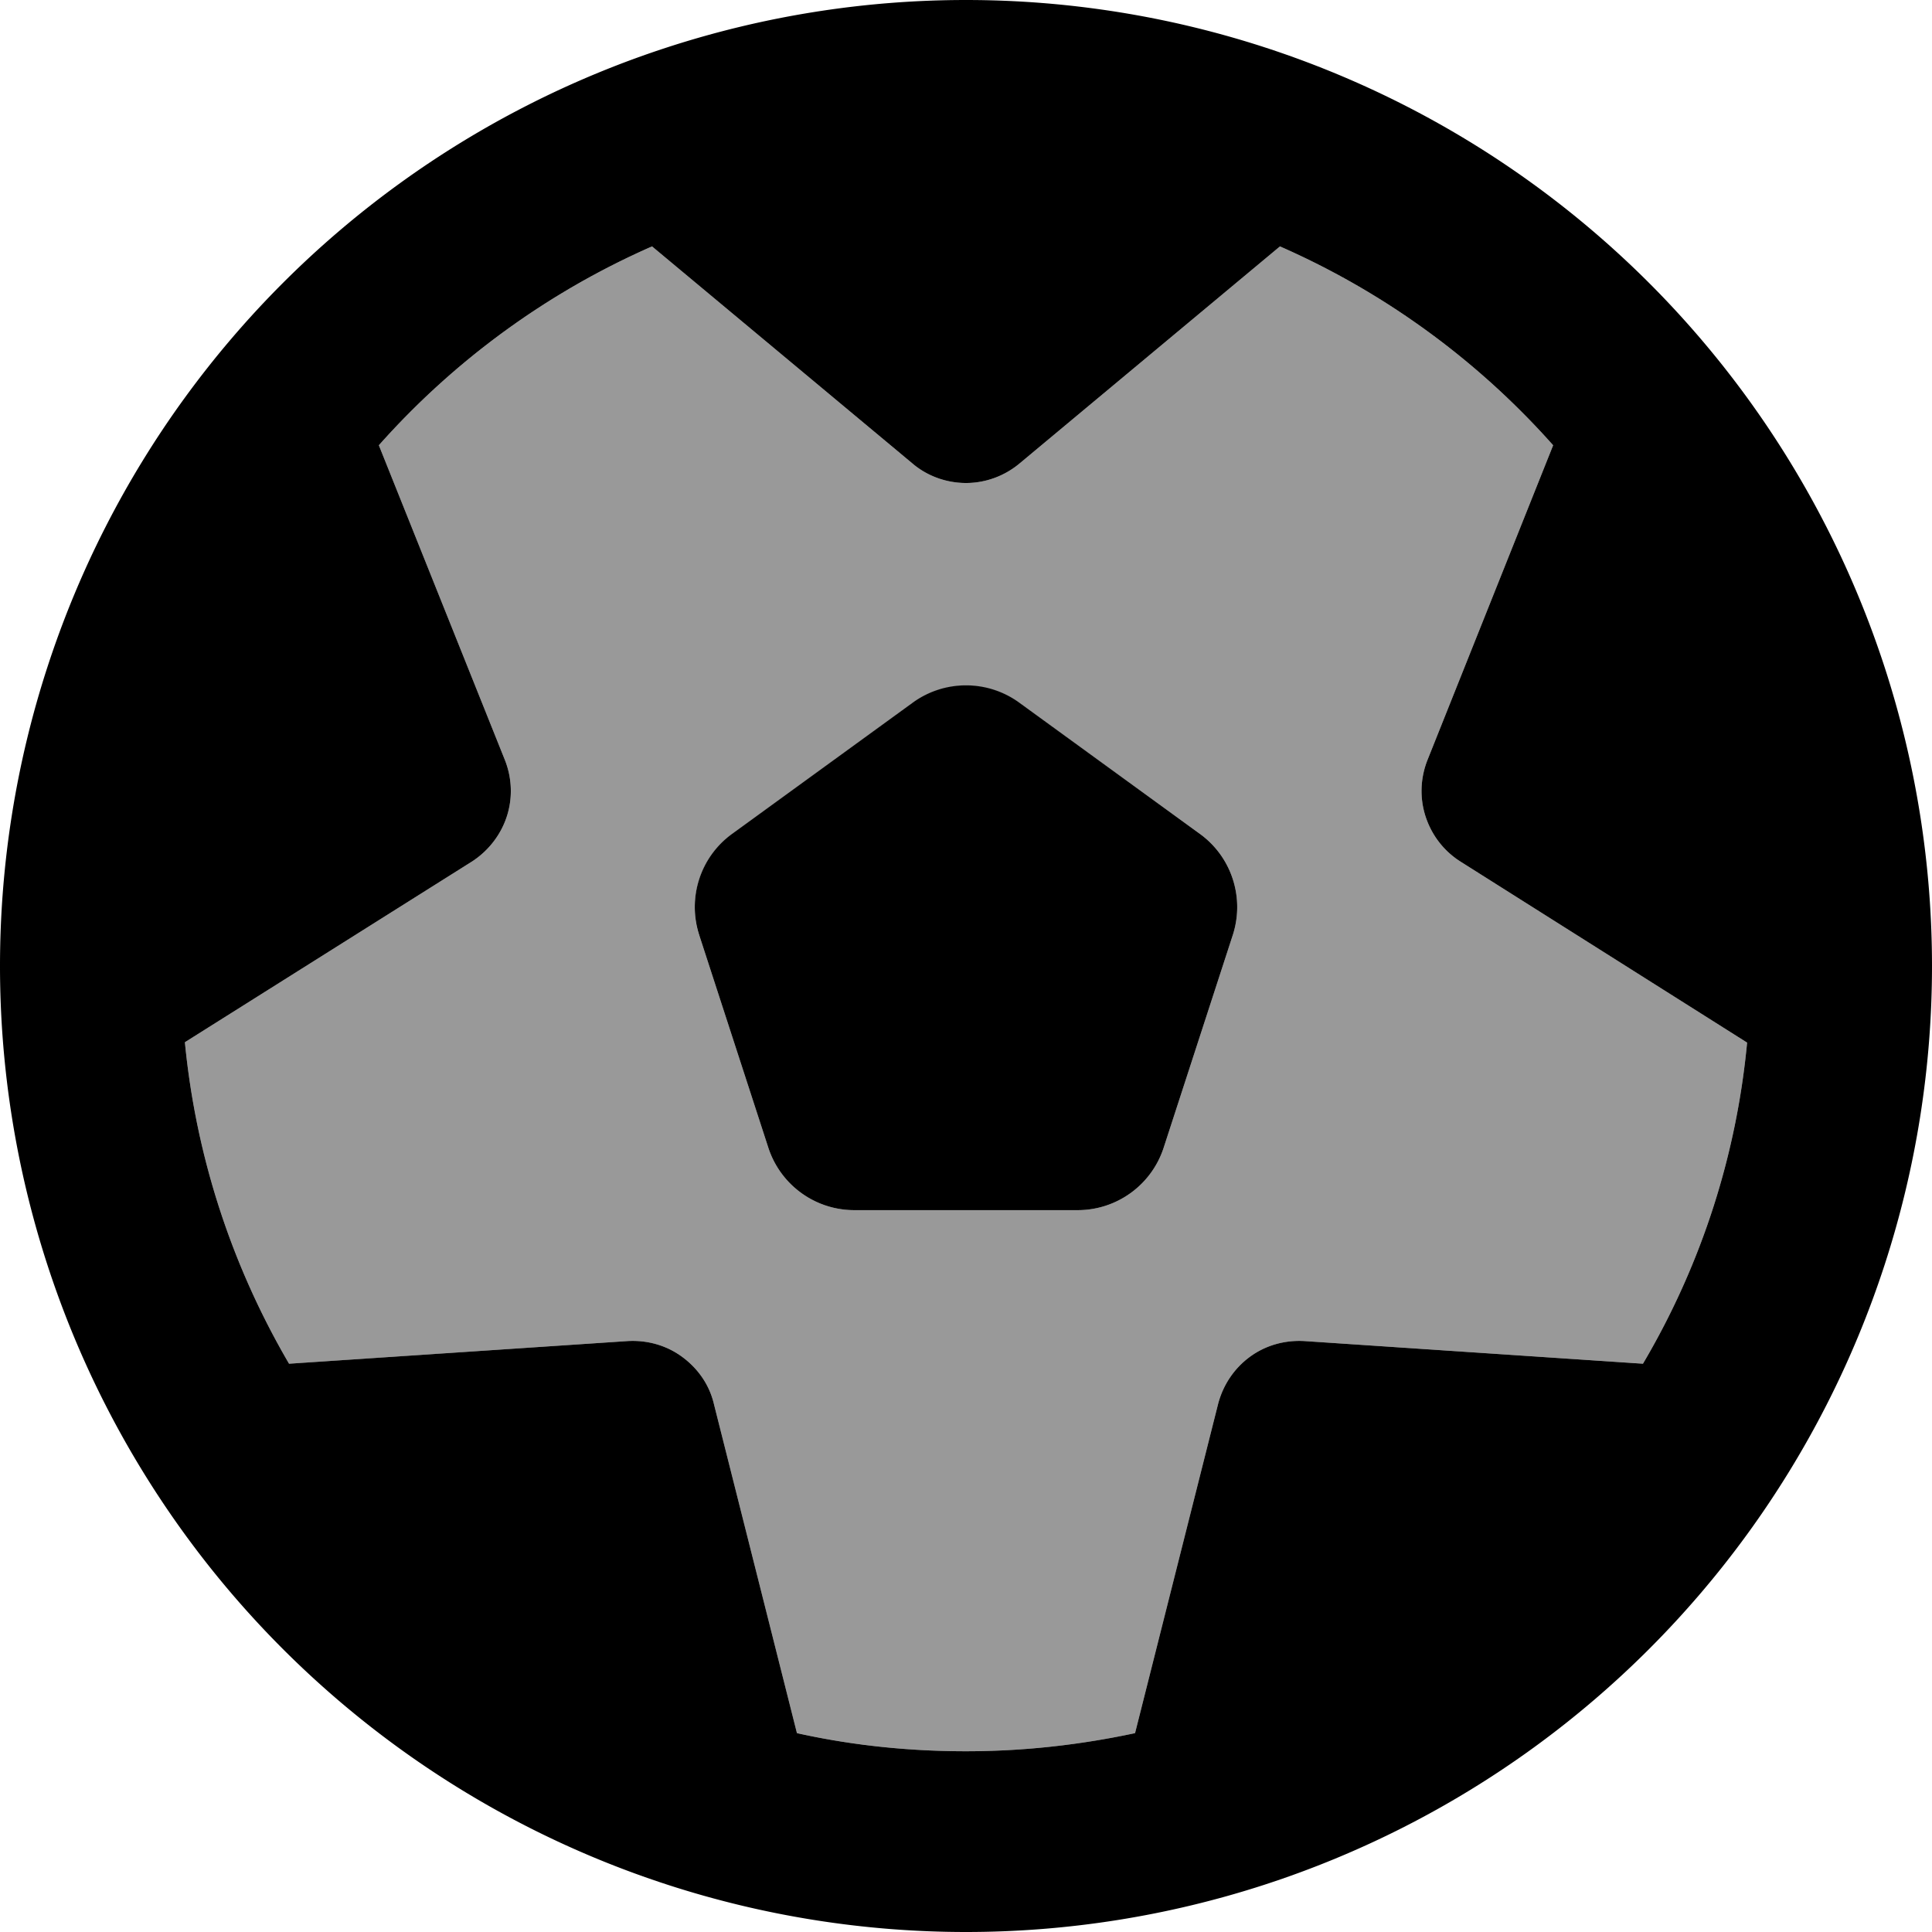 <svg fill="currentColor" xmlns="http://www.w3.org/2000/svg" viewBox="0 0 512 512"><!--! Font Awesome Pro 7.0.1 by @fontawesome - https://fontawesome.com License - https://fontawesome.com/license (Commercial License) Copyright 2025 Fonticons, Inc. --><path opacity=".4" fill="currentColor" d="M49 276.2c3 30.9 12.7 59.7 27.6 85.2l89.7-6c5.2-.3 10.3 1.1 14.5 4.2s7.2 7.4 8.4 12.5l22 87.2c14.4 3.2 29.4 4.8 44.8 4.8s30.3-1.7 44.8-4.8l22-87.2c1.3-5 4.2-9.4 8.4-12.5s9.3-4.5 14.5-4.2l89.7 6c15-25.4 24.7-54.3 27.6-85.1L387 228.3c-4.4-2.8-7.6-7-9.2-11.9s-1.4-10.2 .5-15L411.6 118c-19.9-22.4-44.6-40.5-72.4-52.7l-69.1 57.6c-4 3.3-9 5.1-14.1 5.1s-10.2-1.8-14.1-5.1L172.8 65.3c-27.8 12.2-52.5 30.3-72.4 52.7l33.4 83.4c1.9 4.8 2.1 10.1 .5 15s-4.9 9.1-9.2 11.9L49 276.2zm136.3-28.3c-3.2-9.9 .3-20.7 8.7-26.8l47.9-34.8c8.4-6.1 19.8-6.1 28.2 0L318 221c8.4 6.1 11.9 16.9 8.7 26.8l-18.3 56.3c-3.2 9.9-12.4 16.6-22.8 16.6l-59.2 0c-10.4 0-19.6-6.7-22.8-16.6l-18.3-56.3z"/><path fill="currentColor" d="M387 228.3c-4.4-2.8-7.6-7-9.2-11.9s-1.4-10.2 .5-15L411.6 118c-19.9-22.4-44.6-40.5-72.4-52.7l-69.1 57.6c-4 3.3-9 5.1-14.1 5.1s-10.2-1.8-14.1-5.1L172.8 65.3c-27.8 12.2-52.5 30.3-72.4 52.7l33.4 83.4c1.9 4.8 2.1 10.1 .5 15s-4.9 9.1-9.2 11.9L49 276.2c3 30.9 12.7 59.7 27.6 85.2l89.7-6c5.2-.3 10.3 1.1 14.5 4.2s7.2 7.4 8.4 12.5l22 87.2c14.4 3.2 29.4 4.8 44.8 4.8s30.3-1.7 44.8-4.8l22-87.2c1.3-5 4.2-9.4 8.4-12.5s9.3-4.5 14.5-4.2l89.7 6c15-25.4 24.7-54.3 27.6-85.1L387 228.3zM256 0a256 256 0 1 1 0 512 256 256 0 1 1 0-512zm62 221c8.4 6.1 11.9 16.9 8.7 26.8l-18.3 56.3c-3.2 9.9-12.4 16.6-22.8 16.6l-59.2 0c-10.4 0-19.6-6.7-22.8-16.6l-18.3-56.3c-3.2-9.9 .3-20.7 8.7-26.8l47.9-34.8c8.4-6.1 19.8-6.1 28.2 0L318 221z"/></svg>